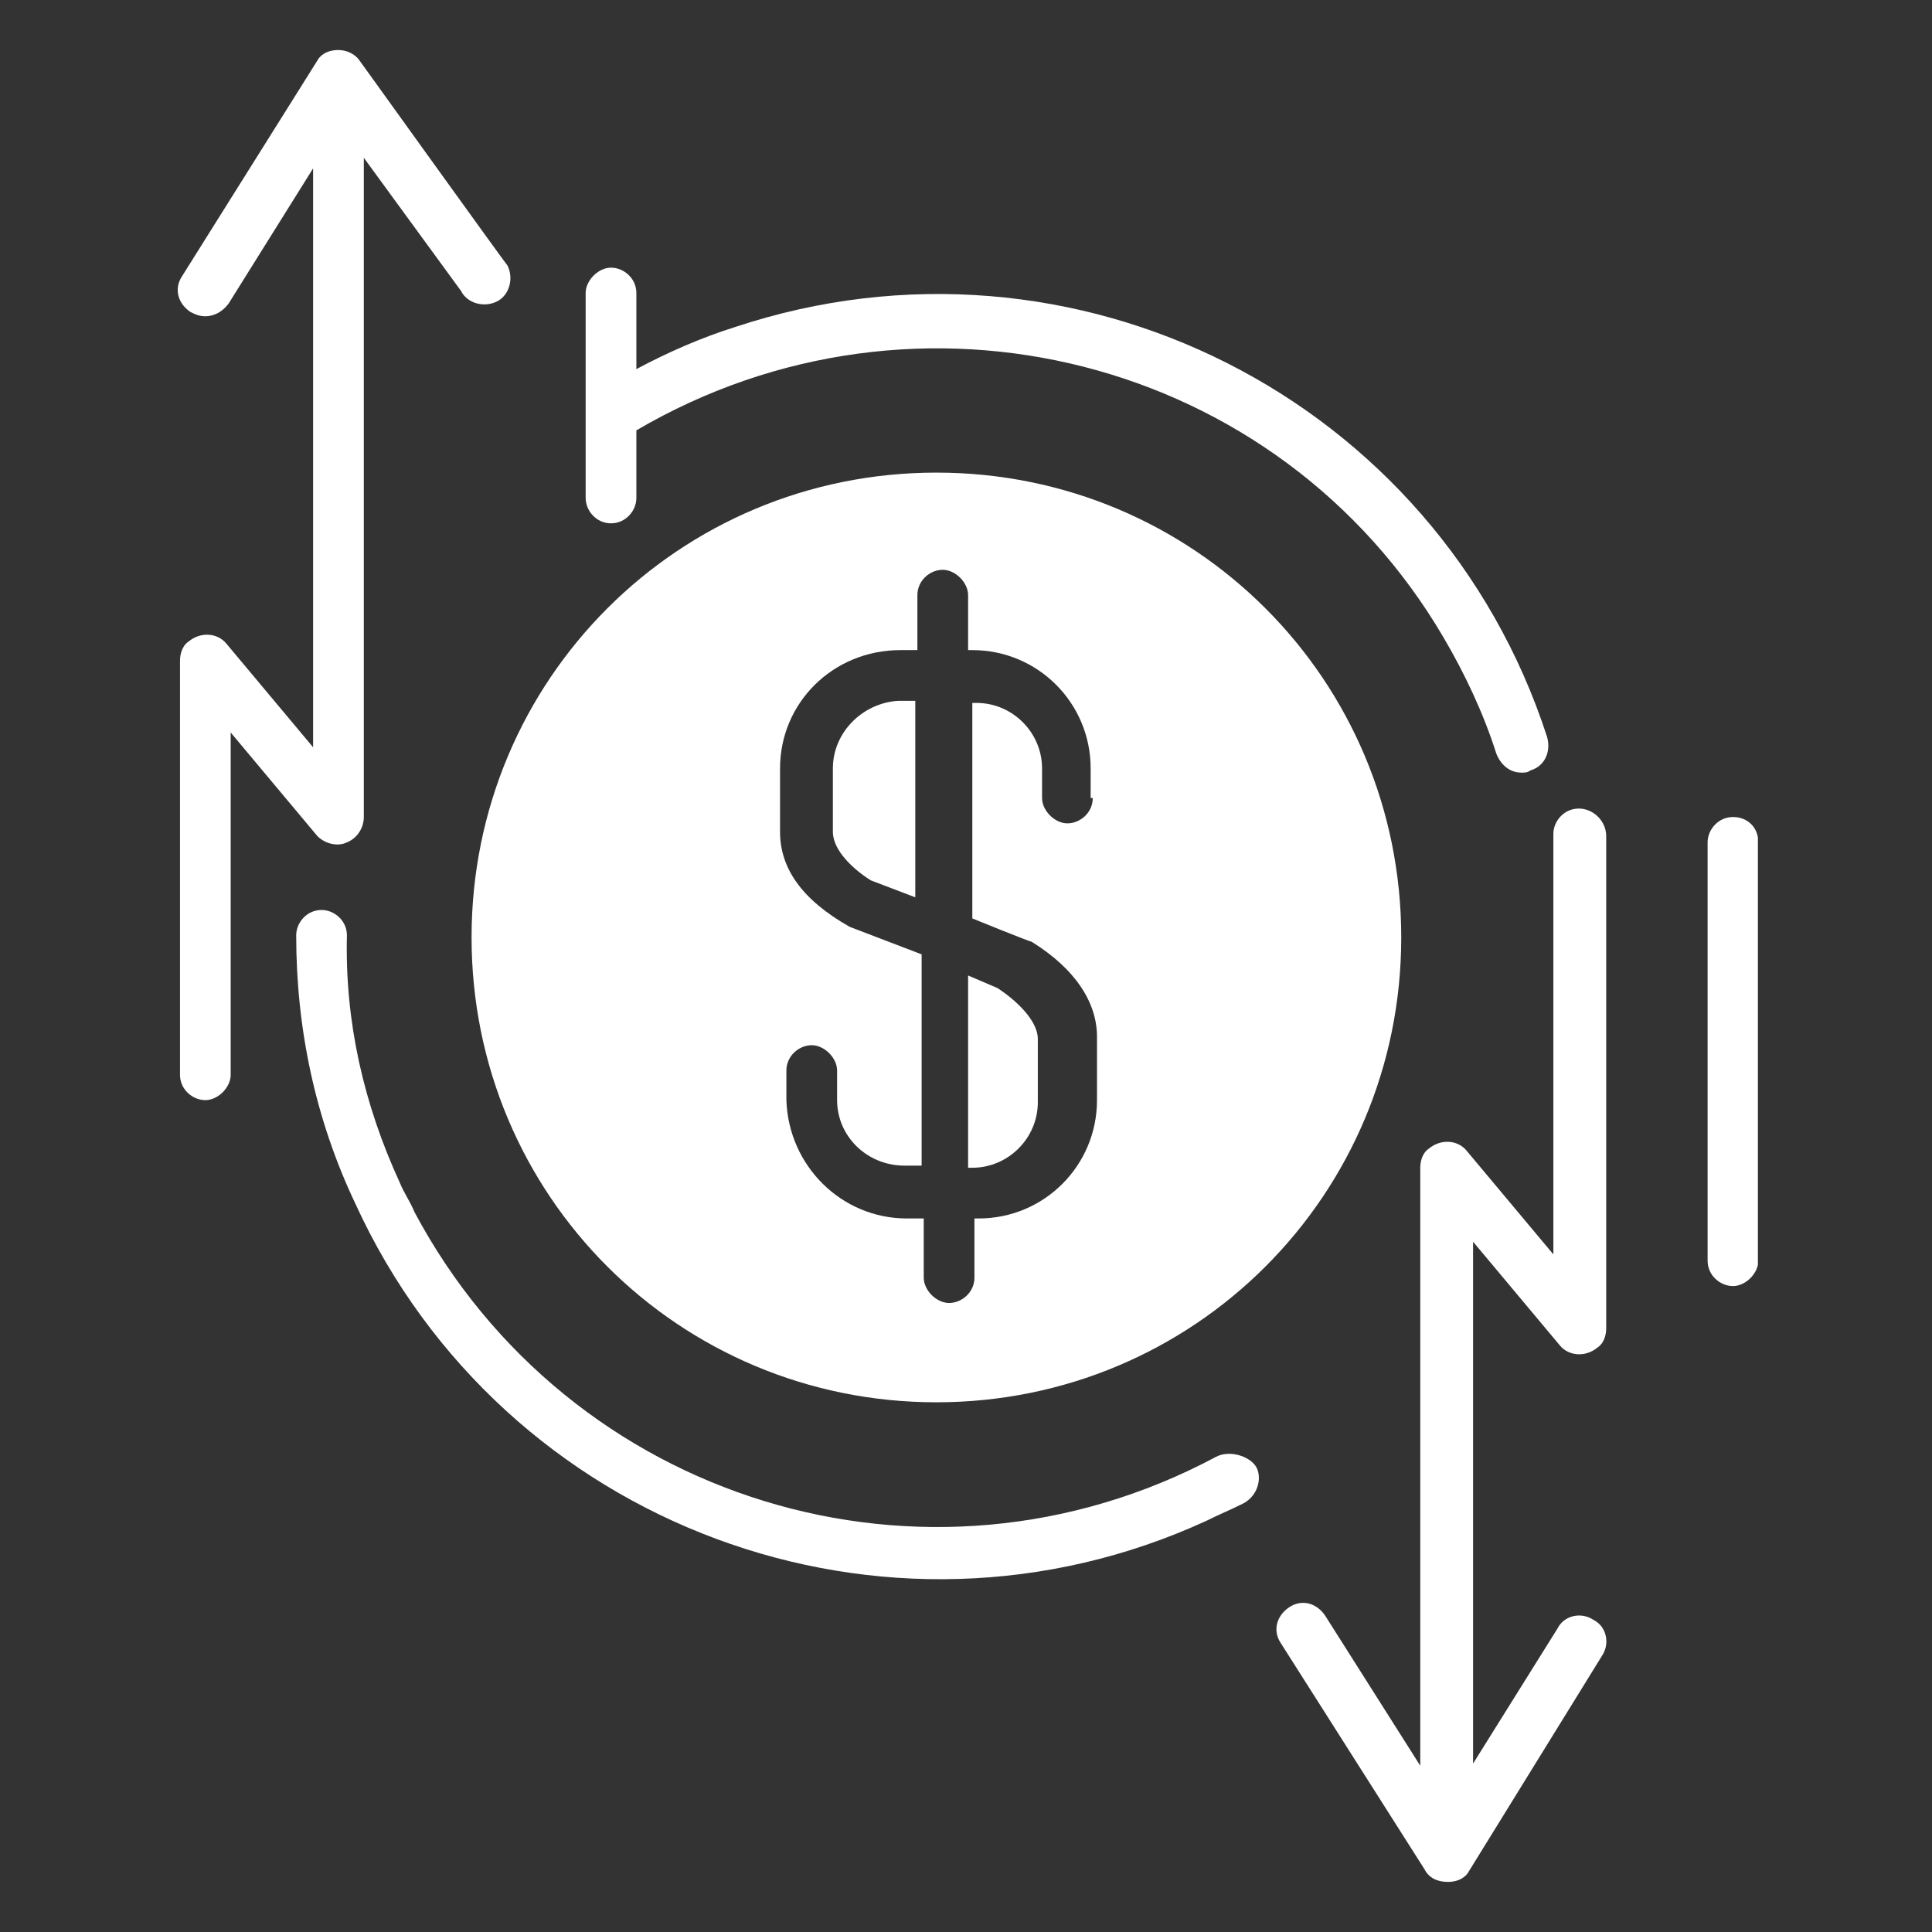 <svg xmlns="http://www.w3.org/2000/svg" xmlns:xlink="http://www.w3.org/1999/xlink" width="500" zoomAndPan="magnify" viewBox="0 0 375 375" height="500" preserveAspectRatio="xMidYMid meet" version="1.0"><rect x="0" y="0" width="375" height="375" fill="#333333" stroke="none"/><defs><clipPath id="675f7c97b0"><path d="M 34 9.047 L 100 9.047 L 100 214 L 34 214 Z M 34 9.047 " clip-rule="nonzero"/></clipPath><clipPath id="03fc0da4fd"><path d="M 331 158 L 341.207 158 L 341.207 250 L 331 250 Z M 331 158 " clip-rule="nonzero"/></clipPath></defs><g clip-path="url(#675f7c97b0)"><path fill="#ffffff" d="M 67.336 163.504 C 69.387 162.684 70.617 160.633 70.617 158.582 L 70.617 30.629 L 89.48 56.465 C 90.711 58.926 93.992 59.746 96.453 58.516 C 98.914 57.285 99.734 54.004 98.504 51.543 C 98.094 51.133 69.797 11.762 69.797 11.762 C 68.977 10.531 67.336 9.711 65.695 9.711 C 63.234 9.711 62.004 10.941 61.594 11.762 L 35.348 53.594 C 33.707 56.055 34.527 58.926 36.988 60.566 C 37.809 60.977 38.629 61.387 39.859 61.387 C 41.5 61.387 43.141 60.566 44.371 58.926 L 60.773 32.68 L 60.773 145.047 L 43.961 124.953 C 42.32 122.902 39.039 122.492 36.578 124.543 C 35.348 125.363 34.938 127.004 34.938 128.234 L 34.938 208.617 C 34.938 211.484 37.398 213.535 39.859 213.535 C 42.32 213.535 44.777 211.074 44.777 208.617 L 44.777 142.176 L 61.594 162.273 C 63.234 163.914 65.695 164.324 67.336 163.504 Z M 67.336 163.504 " fill-opacity="1" fill-rule="nonzero"/></g><path fill="#ffffff" d="M 306.43 156.941 C 303.559 156.941 301.508 159.402 301.508 161.863 L 301.508 243.477 L 284.691 223.379 C 283.055 221.328 279.773 220.918 277.312 222.969 C 276.082 223.789 275.672 225.43 275.672 226.66 L 275.672 342.723 L 257.215 313.602 C 255.574 311.145 252.703 310.324 250.242 311.961 C 247.785 313.602 246.965 316.473 248.605 318.934 L 276.492 362.816 C 277.312 364.457 278.953 365.277 281.004 365.277 C 283.465 365.277 284.691 364.047 285.102 363.227 L 310.941 321.395 C 312.582 318.934 311.762 315.652 309.301 314.422 C 306.84 312.781 303.559 313.602 302.328 316.062 L 285.922 342.312 L 285.922 241.016 L 302.738 261.109 C 304.379 263.16 307.66 263.57 310.121 261.52 C 311.352 260.699 311.762 259.059 311.762 257.828 L 311.762 162.273 C 311.762 159.402 309.301 156.941 306.43 156.941 C 306.84 156.941 306.43 156.941 306.43 156.941 Z M 306.43 156.941 " fill-opacity="1" fill-rule="nonzero"/><path fill="#ffffff" d="M 235.891 282.844 C 179.707 312.781 110.398 291.457 80.457 235.273 C 79.637 233.223 78.41 231.582 77.59 229.531 C 70.617 214.355 66.926 198.363 67.336 181.547 C 67.336 178.676 64.875 176.625 62.414 176.625 C 59.543 176.625 57.492 179.086 57.492 181.547 C 57.492 199.594 61.184 217.227 68.977 233.633 C 97.684 296.379 171.914 323.855 234.25 295.148 C 236.711 293.918 238.762 293.098 241.223 291.867 C 243.684 290.637 244.914 287.766 244.094 285.305 C 243.273 282.844 238.762 281.203 235.891 282.844 Z M 235.891 282.844 " fill-opacity="1" fill-rule="nonzero"/><path fill="#ffffff" d="M 187.906 226.66 L 188.727 226.66 C 195.699 226.66 201.441 220.918 201.441 213.945 L 201.441 201.645 C 201.441 198.773 198.57 195.082 193.648 191.801 L 187.906 189.34 Z M 187.906 226.66 " fill-opacity="1" fill-rule="nonzero"/><path fill="#ffffff" d="M 161.66 149.148 L 161.66 161.453 C 161.66 165.145 165.762 168.836 169.043 170.887 L 177.656 174.168 L 177.656 136.027 L 174.375 136.027 C 167.402 136.438 161.66 142.176 161.66 149.148 Z M 161.66 149.148 " fill-opacity="1" fill-rule="nonzero"/><path fill="#ffffff" d="M 181.754 91.734 C 131.723 91.734 91.531 131.926 91.531 181.957 C 91.531 231.992 131.723 272.184 181.754 272.184 C 231.789 272.184 271.98 231.992 271.98 181.957 C 271.98 131.926 231.789 91.734 181.754 91.734 Z M 212.105 154.891 C 212.105 157.762 209.645 159.812 207.184 159.812 C 204.723 159.812 202.262 157.352 202.262 154.891 L 202.262 149.148 C 202.262 142.176 196.52 136.438 189.547 136.438 L 188.727 136.438 L 188.727 178.266 C 188.727 178.266 199.801 182.777 200.211 182.777 C 208.824 188.109 212.926 194.672 212.926 201.234 L 212.926 213.535 C 212.926 226.25 202.672 236.504 189.957 236.504 L 189.137 236.504 L 189.137 247.984 C 189.137 250.855 186.676 252.906 184.215 252.906 C 181.754 252.906 179.297 250.445 179.297 247.984 L 179.297 236.504 L 176.016 236.504 C 163.301 236.504 153.047 226.25 152.637 213.535 L 152.637 207.797 C 152.637 204.926 155.098 202.875 157.559 202.875 C 160.02 202.875 162.48 205.336 162.48 207.797 L 162.48 213.535 C 162.48 220.508 168.223 226.25 175.605 226.25 L 178.887 226.25 L 178.887 185.238 L 164.941 179.906 C 155.508 174.578 151.406 168.426 151.406 161.453 L 151.406 149.148 C 151.406 136.438 161.66 126.184 174.785 126.184 L 178.066 126.184 L 178.066 115.52 C 178.066 112.648 180.527 110.598 182.984 110.598 C 185.445 110.598 187.906 113.059 187.906 115.52 L 187.906 126.184 L 188.727 126.184 C 201.441 126.184 211.695 136.438 211.695 149.148 L 211.695 154.891 Z M 212.105 154.891 " fill-opacity="1" fill-rule="nonzero"/><g clip-path="url(#03fc0da4fd)"><path fill="#ffffff" d="M 336.367 158.582 C 333.496 158.582 331.445 161.043 331.445 163.504 L 331.445 244.703 C 331.445 247.574 333.906 249.625 336.367 249.625 C 338.828 249.625 341.289 247.164 341.289 244.703 L 341.289 163.504 C 341.289 160.633 339.238 158.582 336.367 158.582 Z M 336.367 158.582 " fill-opacity="1" fill-rule="nonzero"/></g><path fill="#ffffff" d="M 118.598 101.578 C 121.469 101.578 123.52 99.117 123.52 96.656 L 123.52 83.531 C 178.066 51.543 248.195 69.18 280.184 123.723 C 284.281 130.695 287.973 138.488 290.434 146.277 C 291.254 148.328 292.895 149.969 295.355 149.969 C 295.766 149.969 296.586 149.969 296.996 149.559 C 299.867 148.738 301.098 145.867 300.277 142.996 C 278.953 77.379 208.414 41.699 142.797 63.438 C 136.234 65.488 129.672 68.359 123.52 71.641 L 123.52 56.875 C 123.52 54.004 121.059 51.953 118.598 51.953 C 116.137 51.953 113.676 54.414 113.676 56.875 L 113.676 96.656 C 113.676 99.117 115.727 101.578 118.598 101.578 Z M 118.598 101.578 " fill-opacity="1" fill-rule="nonzero"/></svg>
